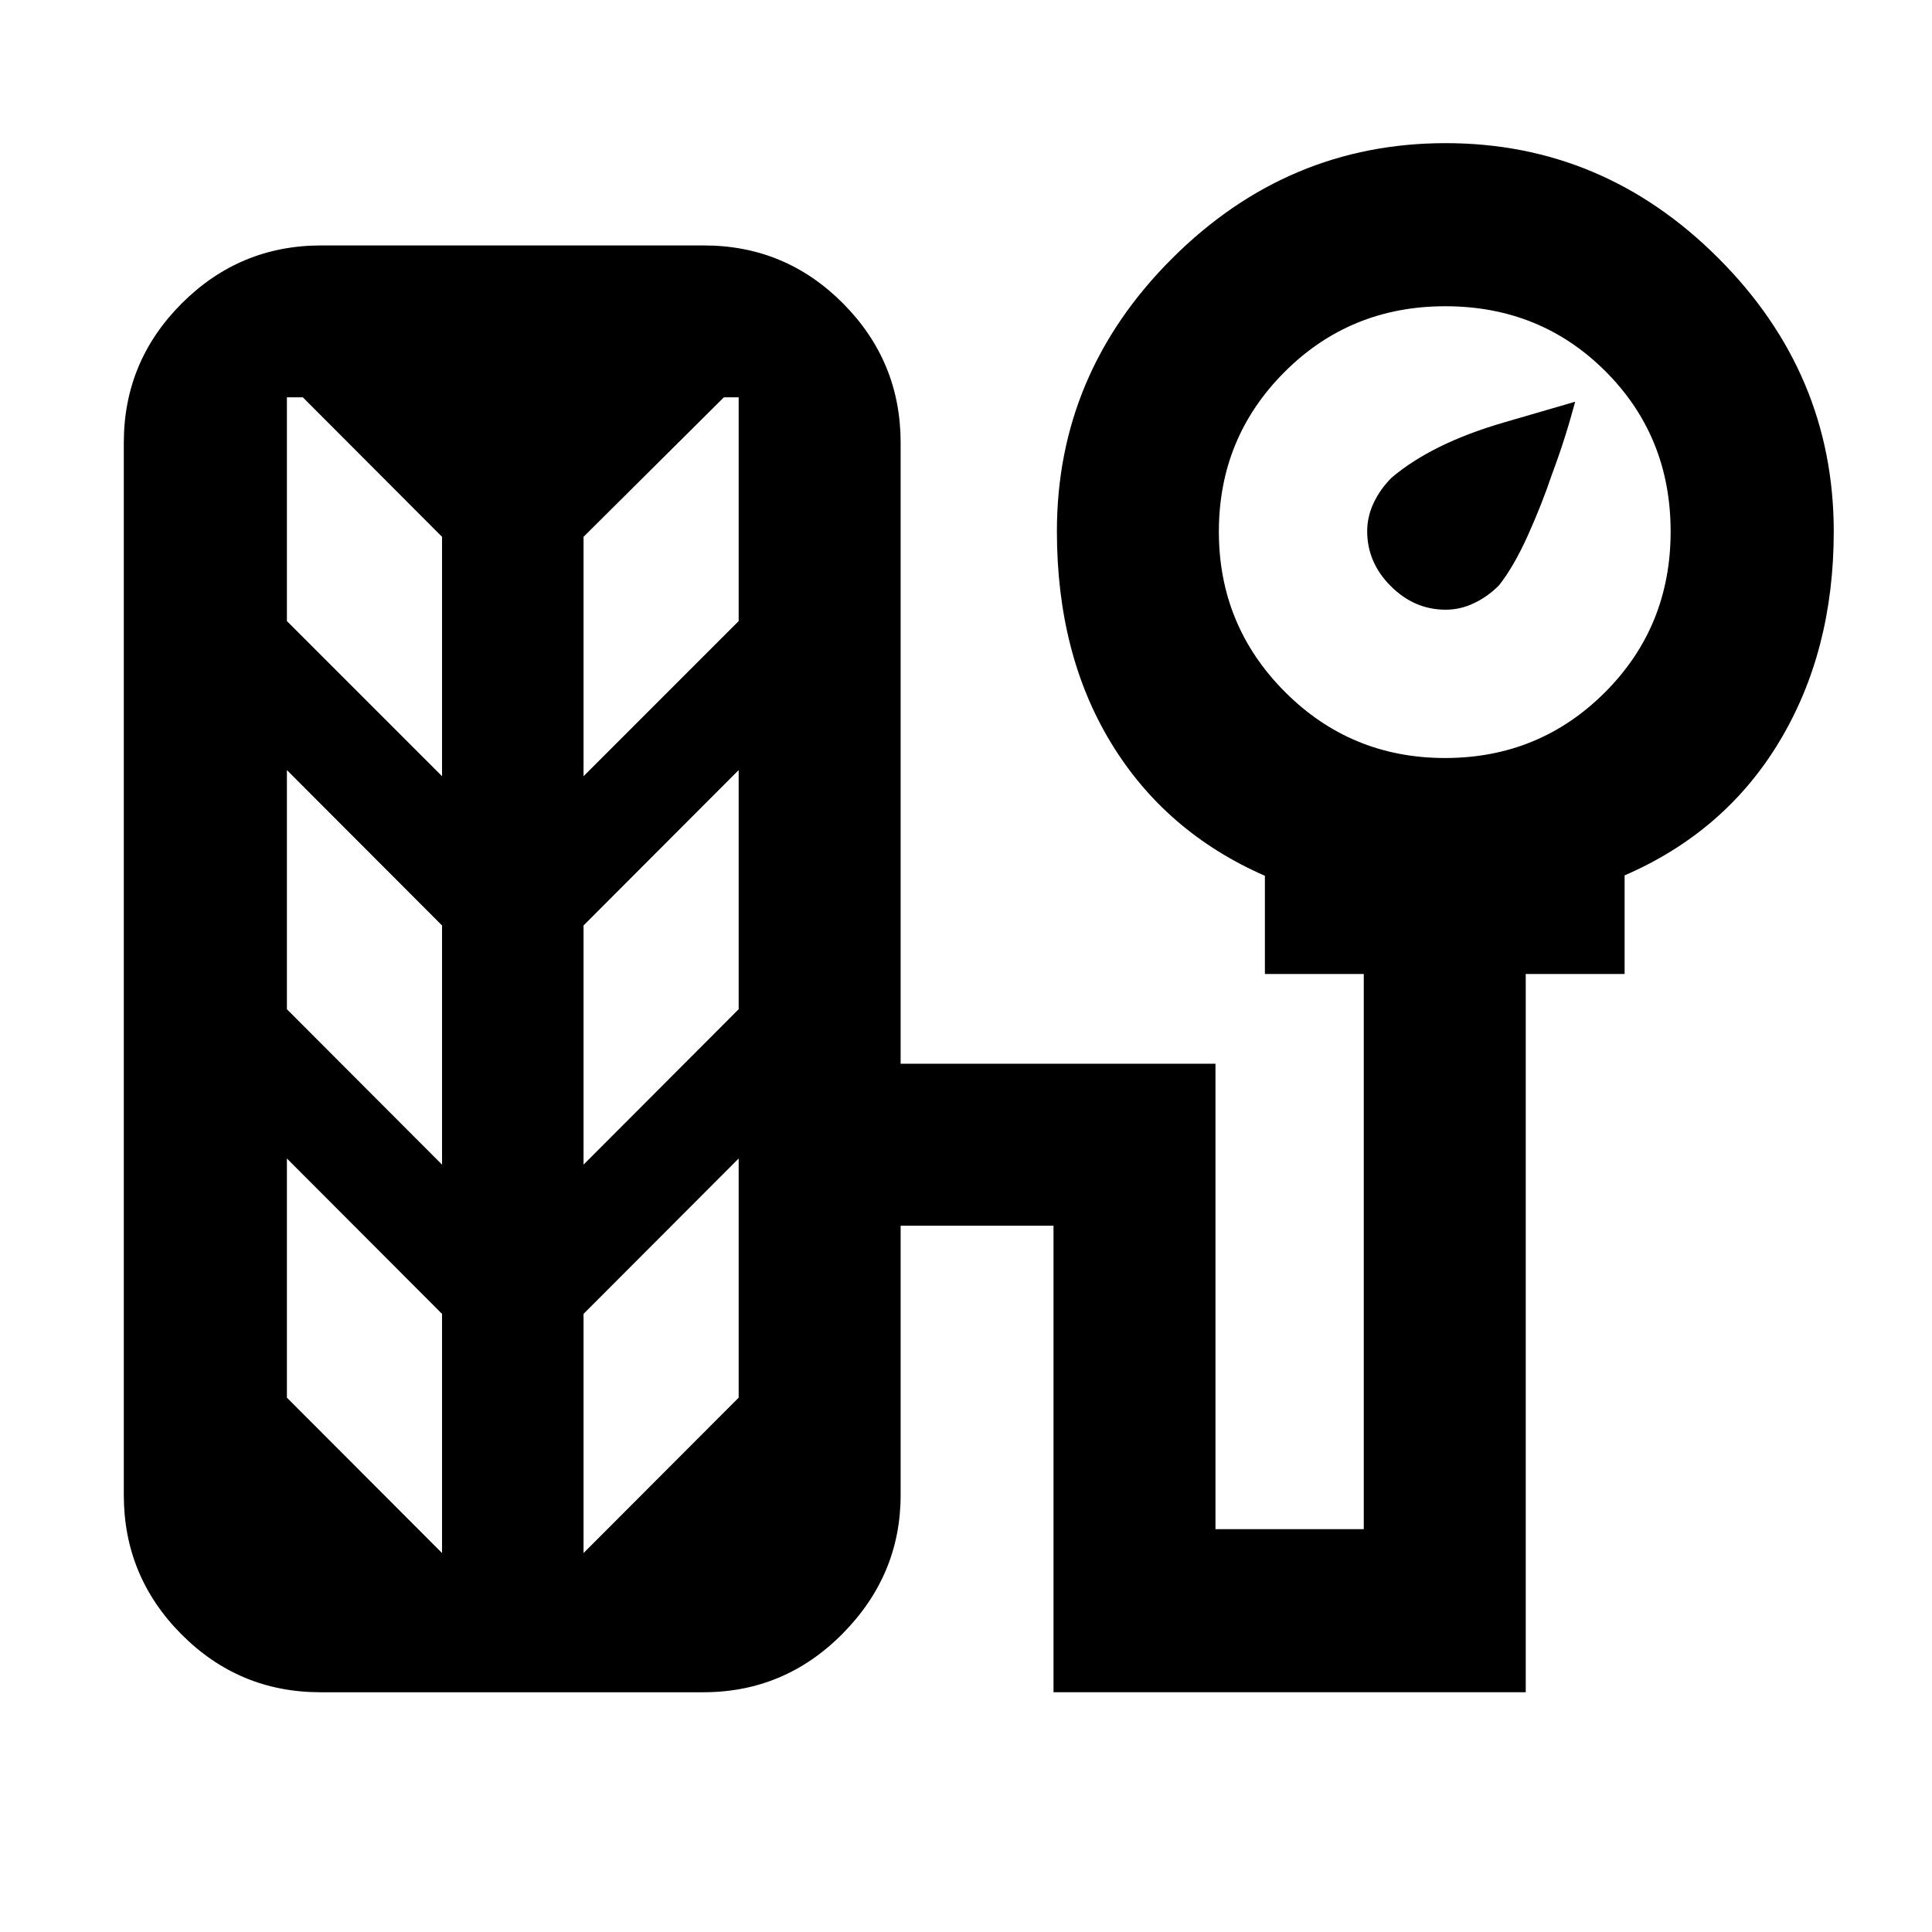 <svg xmlns="http://www.w3.org/2000/svg" height="20" viewBox="0 -960 960 960" width="20"><path d="M219.65-574.3v-118.96l-69.17-69.31h-7.92v111.18l77.09 77.09Zm70.31 0 77.08-77.09v-111.18h-7.35l-69.73 69.31v118.96Zm-70.31 193v-118.84l-77.09-77.21v118.83l77.09 77.22Zm70.31 0 77.08-77.22v-118.83l-77.08 77.21v118.84Zm-70.31 193v-118.84l-77.09-77.21v118.84l77.09 77.21Zm70.31 0 77.08-77.21v-118.84l-77.08 77.21v118.84Zm428.39-468.74q-15.56 0-27.28-11.72t-11.72-27.29q0-7.32 3.28-14.19 3.28-6.87 8.85-12.4 20.13-17.06 55.67-27.4l35.55-10.35q-5 18.69-11.52 36.04-4.99 14.83-11.96 30.32-6.97 15.49-14.35 24.86-5.51 5.56-12.35 8.84-6.85 3.29-14.17 3.29Zm-559.1 537.91q-40.45 0-69.09-28.79-28.64-28.78-28.64-69.21v-522.91q0-40.43 28.81-69.22 28.81-28.78 69.26-28.78h190.2q40.46 0 69.09 28.78 28.64 28.79 28.64 69.22v308.61h156.44v231.26h73.69v-275.87h-49.13v-48.79q-49.37-21.6-76.36-65.89-26.99-44.29-26.99-105.28 0-78.52 57.36-135.7 57.36-57.17 135.83-57.17 78.47 0 135.64 57.3 57.18 57.3 57.18 135.7 0 59.39-26.98 104.28t-76.94 66.57v48.98h-49.13v356.91H523.48v-231.83h-75.96v133.83q0 39.73-28.81 68.86-28.8 29.14-69.26 29.14h-190.2Zm558.79-464.22q46.83 0 79.46-32.63 32.63-32.63 32.63-79.89t-32.35-79.61q-32.34-32.35-79.61-32.35-47.26 0-79.89 32.67-32.63 32.66-32.63 79.32 0 46.67 32.78 79.58t79.61 32.91Z"/></svg>